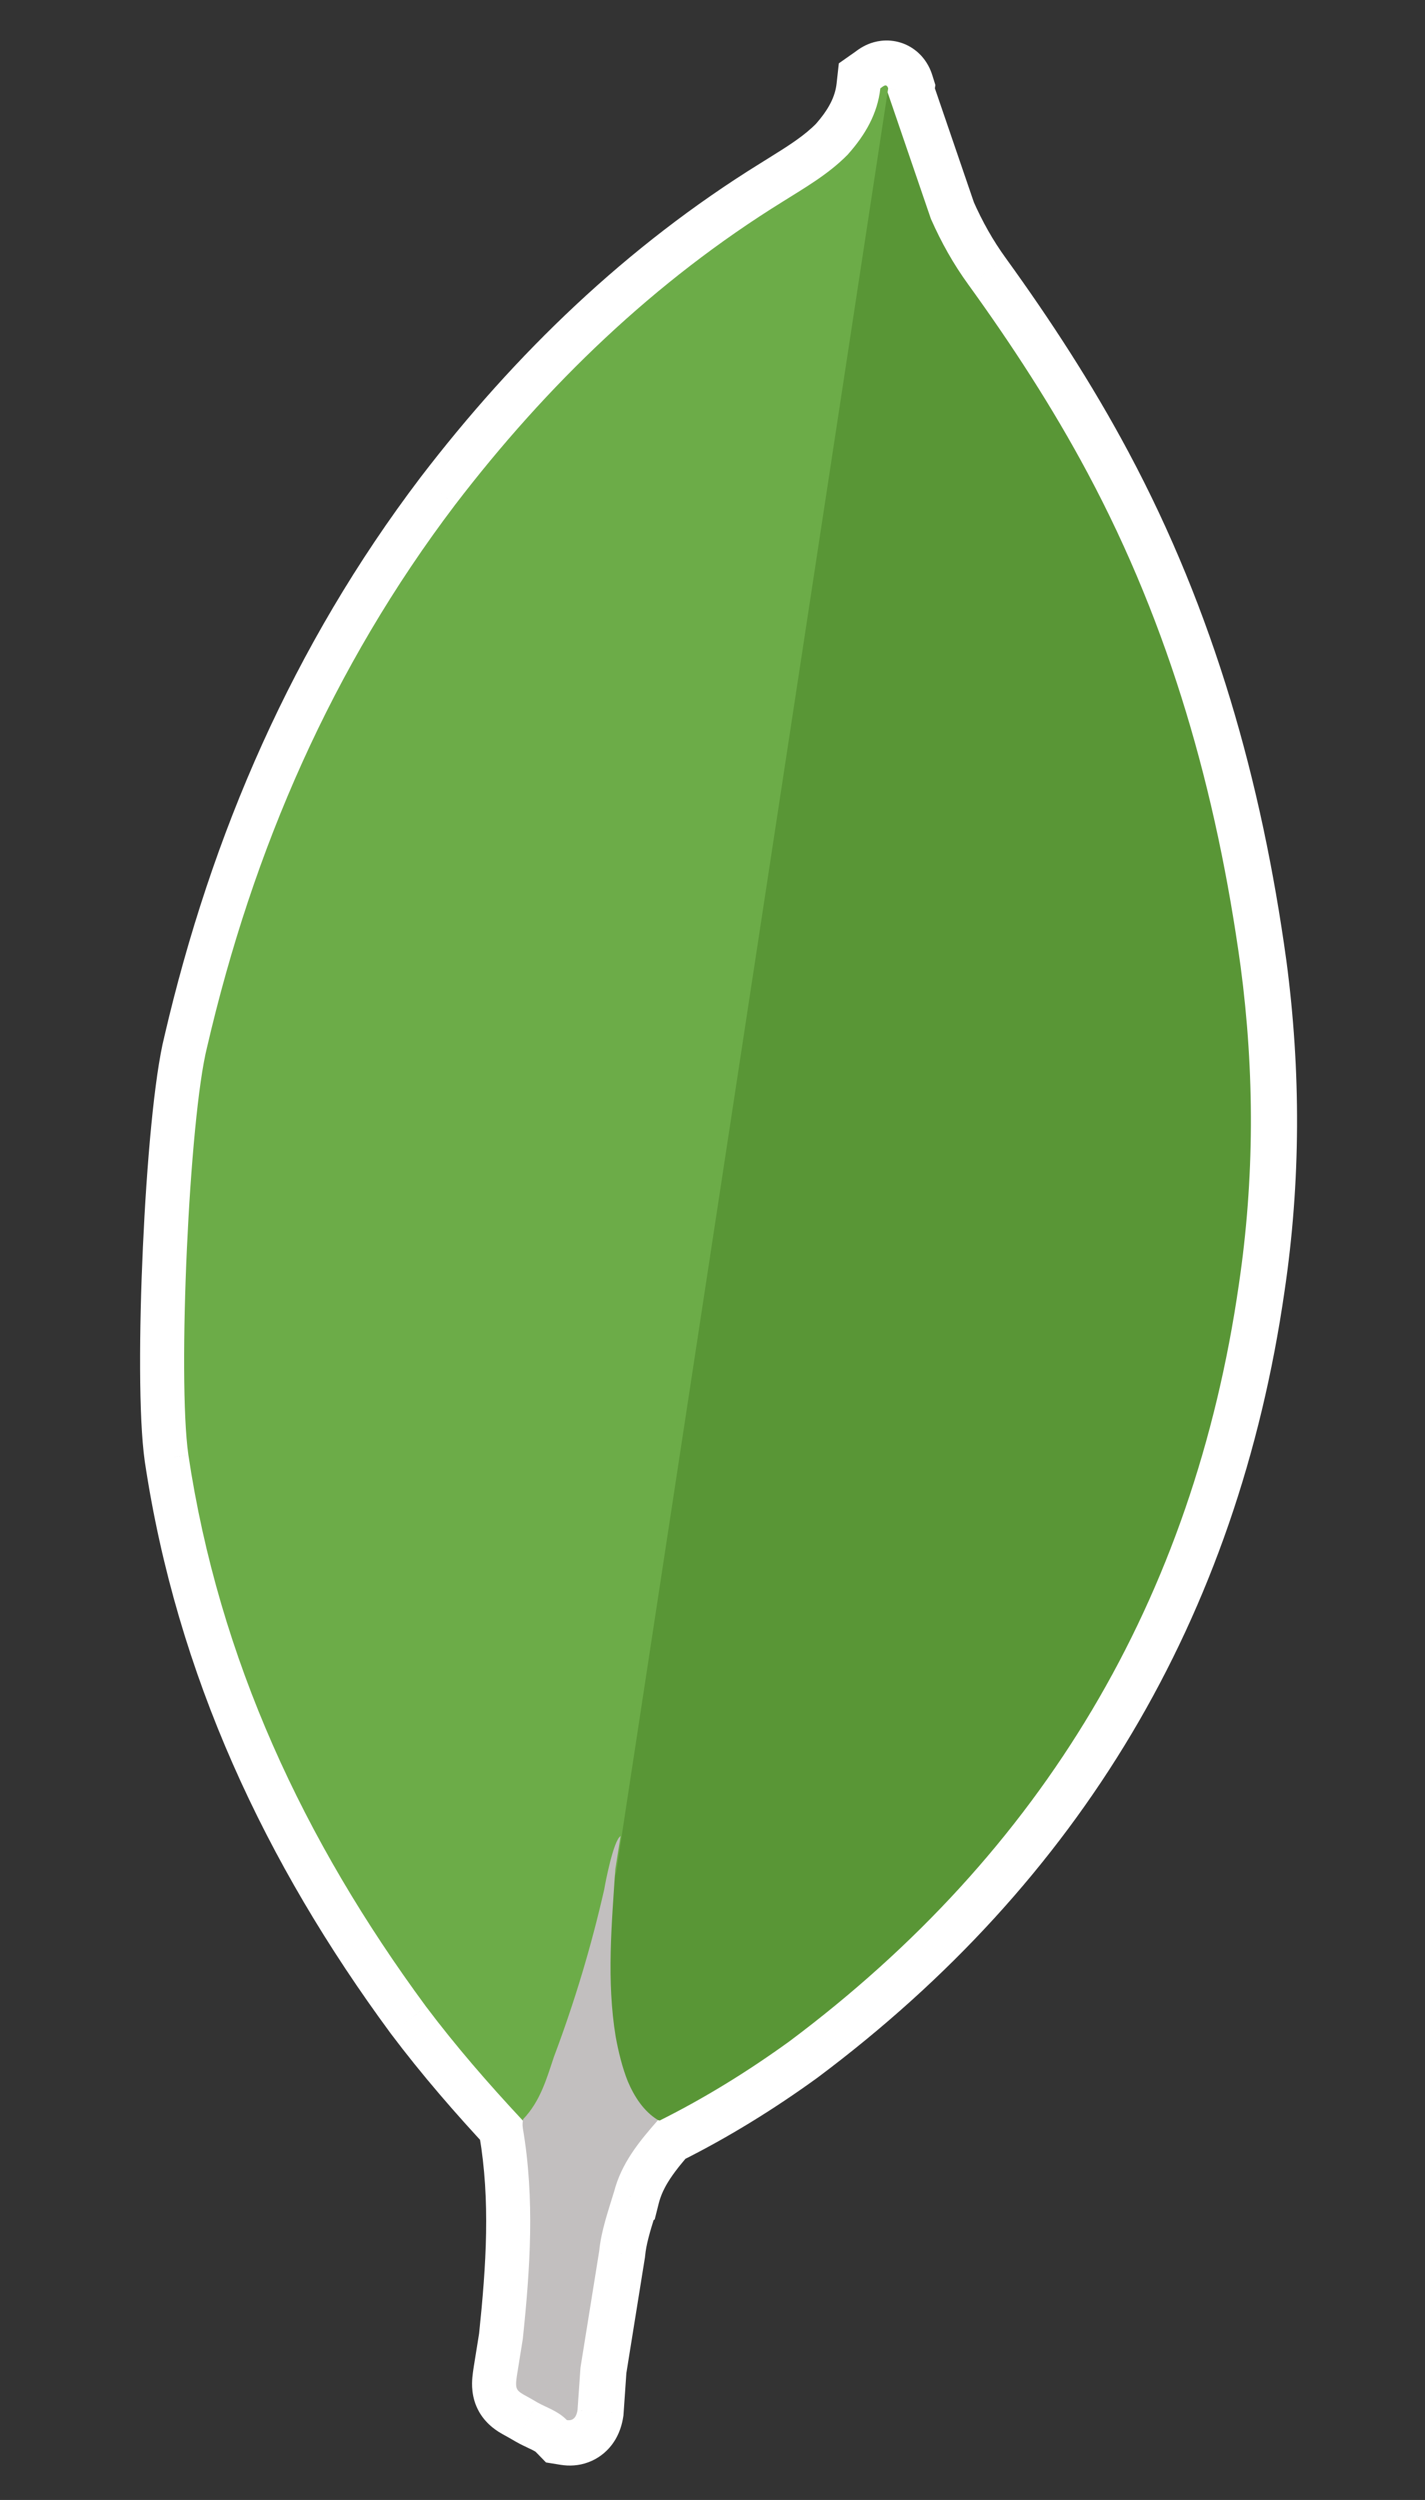 <svg width="158" height="277" viewBox="0 0 158 277" fill="none" xmlns="http://www.w3.org/2000/svg">
<rect x="0" y="0" width="158" height="277" fill="#333333" stroke="none"/>
<mask id="path-1-outside-1_18_101" maskUnits="userSpaceOnUse" x="-5.731" y="-5.365" width="169.535" height="288.863" fill="black">
<rect fill="white" x="-5.731" y="-5.365" width="169.535" height="288.863"/>
<path fill-rule="evenodd" clip-rule="evenodd" d="M98.596 9.813C98.43 9.286 98.145 9.502 97.86 9.717C97.816 9.751 97.772 9.784 97.728 9.814C97.412 12.655 96.026 15.01 94.102 17.162C92.26 19.038 90.056 20.406 87.791 21.812L87.791 21.812C87.506 21.989 87.219 22.167 86.933 22.346C72.714 31.147 60.792 42.622 50.578 55.958C36.951 73.925 28.172 94.116 23.079 116.04C21.093 123.924 19.788 152.66 21 161.207C24.404 183.926 33.847 204.022 47.322 222.313C50.644 226.73 54.283 230.916 58.09 234.989C58.09 234.989 58.09 234.989 58.09 234.989C58.056 235.227 58.034 235.483 58.092 235.849C59.425 243.696 58.9 251.385 58.085 259.176L57.632 261.995C57.363 263.673 57.222 264.333 57.472 264.768C57.724 265.206 58.371 265.416 59.682 266.207C59.998 266.386 60.331 266.543 60.667 266.702C61.457 267.074 62.272 267.458 62.968 268.172C63.813 268.308 64.063 267.63 64.153 267.066L64.479 262.368L66.554 249.451C66.74 247.573 67.303 245.767 67.842 244.033C67.957 243.665 68.07 243.3 68.179 242.938L68.189 242.932C68.988 239.757 70.962 237.333 73.072 234.939C73.139 234.952 73.206 234.965 73.275 234.976C78.305 232.463 83.094 229.499 87.655 226.201C115.709 205.224 132.448 177.249 137.478 142.346C139.213 130.68 139.235 118.87 137.673 107.103C135.013 87.825 129.884 69.57 120.69 52.397C116.816 45.149 112.317 38.239 107.485 31.555C105.827 29.273 104.491 26.894 103.328 24.262L98.529 10.247L98.596 9.813Z"/>
</mask>
<path fill-rule="evenodd" clip-rule="evenodd" d="M98.596 9.813C98.43 9.286 98.145 9.502 97.86 9.717C97.816 9.751 97.772 9.784 97.728 9.814C97.412 12.655 96.026 15.01 94.102 17.162C92.26 19.038 90.056 20.406 87.791 21.812L87.791 21.812C87.506 21.989 87.219 22.167 86.933 22.346C72.714 31.147 60.792 42.622 50.578 55.958C36.951 73.925 28.172 94.116 23.079 116.04C21.093 123.924 19.788 152.66 21 161.207C24.404 183.926 33.847 204.022 47.322 222.313C50.644 226.73 54.283 230.916 58.09 234.989C58.09 234.989 58.09 234.989 58.09 234.989C58.056 235.227 58.034 235.483 58.092 235.849C59.425 243.696 58.9 251.385 58.085 259.176L57.632 261.995C57.363 263.673 57.222 264.333 57.472 264.768C57.724 265.206 58.371 265.416 59.682 266.207C59.998 266.386 60.331 266.543 60.667 266.702C61.457 267.074 62.272 267.458 62.968 268.172C63.813 268.308 64.063 267.63 64.153 267.066L64.479 262.368L66.554 249.451C66.74 247.573 67.303 245.767 67.842 244.033C67.957 243.665 68.07 243.3 68.179 242.938L68.189 242.932C68.988 239.757 70.962 237.333 73.072 234.939C73.139 234.952 73.206 234.965 73.275 234.976C78.305 232.463 83.094 229.499 87.655 226.201C115.709 205.224 132.448 177.249 137.478 142.346C139.213 130.68 139.235 118.87 137.673 107.103C135.013 87.825 129.884 69.57 120.69 52.397C116.816 45.149 112.317 38.239 107.485 31.555C105.827 29.273 104.491 26.894 103.328 24.262L98.529 10.247L98.596 9.813Z" fill="#C2BFBF"/>
<path d="M97.86 9.717L94.843 5.73L94.843 5.73L97.86 9.717ZM98.596 9.813L103.538 10.568L103.713 9.421L103.366 8.315L98.596 9.813ZM97.728 9.814L94.857 5.721L93.008 7.017L92.759 9.262L97.728 9.814ZM94.102 17.162L97.669 20.666L97.752 20.582L97.83 20.494L94.102 17.162ZM87.791 21.812L85.154 17.564L85.146 17.569L85.138 17.574L87.791 21.812ZM87.791 21.812L90.428 26.06L90.437 26.055L90.445 26.049L87.791 21.812ZM86.933 22.346L89.564 26.598L89.575 26.591L89.585 26.584L86.933 22.346ZM50.578 55.958L46.608 52.918L46.601 52.927L46.594 52.937L50.578 55.958ZM23.079 116.04L27.928 117.261L27.939 117.216L27.95 117.171L23.079 116.04ZM21 161.207L16.05 161.909L16.053 161.929L16.056 161.948L21 161.207ZM47.322 222.313L43.297 225.279L43.311 225.299L43.326 225.319L47.322 222.313ZM58.09 234.989L54.437 238.403L55.606 239.654L57.296 239.926L58.09 234.989ZM58.09 234.989L63.038 235.714L63.752 230.835L58.884 230.053L58.09 234.989ZM58.092 235.849L53.153 236.629L53.158 236.657L53.163 236.686L58.092 235.849ZM58.085 259.176L63.022 259.97L63.044 259.833L63.058 259.696L58.085 259.176ZM57.472 264.768L53.137 267.259L53.137 267.26L57.472 264.768ZM59.682 266.207L57.099 270.488L57.159 270.524L57.219 270.558L59.682 266.207ZM60.667 266.702L62.8 262.179L62.8 262.179L60.667 266.702ZM62.968 268.172L59.387 271.662L60.541 272.846L62.174 273.109L62.968 268.172ZM64.153 267.066L69.09 267.859L69.126 267.636L69.141 267.411L64.153 267.066ZM64.479 262.368L59.542 261.575L59.506 261.798L59.49 262.023L64.479 262.368ZM66.554 249.451L71.491 250.244L71.515 250.095L71.53 249.944L66.554 249.451ZM67.842 244.033L63.068 242.546L63.068 242.546L67.842 244.033ZM68.179 242.938L65.242 238.892L63.877 239.883L63.391 241.498L68.179 242.938ZM68.189 242.932L71.126 246.978L72.594 245.912L73.037 244.152L68.189 242.932ZM73.072 234.939L74.087 230.043L71.243 229.453L69.322 231.632L73.072 234.939ZM73.275 234.976L72.482 239.913L74.07 240.168L75.51 239.449L73.275 234.976ZM87.655 226.201L90.585 230.252L90.617 230.229L90.649 230.205L87.655 226.201ZM137.478 142.346L132.533 141.611L132.531 141.622L132.529 141.633L137.478 142.346ZM137.673 107.103L142.63 106.445L142.628 106.433L142.626 106.42L137.673 107.103ZM120.69 52.397L116.281 54.754L116.282 54.757L120.69 52.397ZM107.485 31.555L111.536 28.626L111.53 28.617L107.485 31.555ZM103.328 24.262L98.598 25.882L98.668 26.086L98.755 26.283L103.328 24.262ZM98.529 10.247L93.587 9.493L93.401 10.706L93.799 11.867L98.529 10.247ZM100.876 13.705C100.995 13.615 100.859 13.724 100.674 13.837C100.531 13.924 99.86 14.335 98.853 14.453C97.556 14.605 96.134 14.217 95.048 13.209C94.19 12.412 93.901 11.553 93.825 11.312L103.366 8.315C103.207 7.81 102.82 6.78 101.853 5.882C100.659 4.772 99.116 4.354 97.691 4.521C96.557 4.653 95.751 5.126 95.469 5.298C95.145 5.495 94.867 5.712 94.843 5.73L100.876 13.705ZM100.599 13.908C100.729 13.817 100.846 13.728 100.876 13.705L94.843 5.73C94.837 5.734 94.833 5.737 94.829 5.74C94.825 5.744 94.821 5.746 94.819 5.748C94.813 5.752 94.812 5.753 94.812 5.753C94.813 5.752 94.817 5.749 94.824 5.744C94.832 5.739 94.843 5.731 94.857 5.721L100.599 13.908ZM97.83 20.494C100.158 17.889 102.226 14.6 102.697 10.367L92.759 9.262C92.597 10.71 91.893 12.13 90.374 13.83L97.83 20.494ZM90.428 26.06C92.607 24.708 95.337 23.04 97.669 20.666L90.535 13.659C89.183 15.035 87.506 16.104 85.154 17.564L90.428 26.06ZM90.445 26.049L90.445 26.049L85.138 17.574L85.137 17.574L90.445 26.049ZM89.585 26.584C89.863 26.411 90.142 26.238 90.428 26.06L85.154 17.564C84.87 17.74 84.576 17.923 84.28 18.108L89.585 26.584ZM54.547 58.998C64.459 46.057 75.947 35.027 89.564 26.598L84.301 18.095C69.481 27.268 57.124 39.188 46.608 52.918L54.547 58.998ZM27.95 117.171C32.905 95.836 41.417 76.312 54.562 58.98L46.594 52.937C32.486 71.538 23.438 92.396 18.209 114.909L27.95 117.171ZM25.951 160.505C25.42 156.76 25.41 147.887 25.835 138.604C26.262 129.29 27.078 120.636 27.928 117.261L18.231 114.819C17.095 119.328 16.265 128.984 15.846 138.146C15.425 147.339 15.369 157.107 16.05 161.909L25.951 160.505ZM51.348 219.347C38.258 201.579 29.206 182.231 25.945 160.466L16.056 161.948C19.603 185.622 29.437 206.466 43.297 225.279L51.348 219.347ZM61.743 231.575C58.014 227.586 54.5 223.539 51.318 219.308L43.326 225.319C46.787 229.92 50.552 234.247 54.437 238.403L61.743 231.575ZM58.884 230.053C58.884 230.053 58.884 230.053 58.884 230.053C58.884 230.053 58.884 230.053 58.884 230.053C58.884 230.053 58.884 230.053 58.884 230.053C58.884 230.053 58.884 230.053 58.884 230.053C58.884 230.053 58.884 230.053 58.884 230.053C58.884 230.053 58.884 230.053 58.884 230.053C58.884 230.053 58.884 230.053 58.884 230.053C58.884 230.053 58.884 230.053 58.884 230.053C58.884 230.053 58.884 230.053 58.884 230.053C58.884 230.053 58.884 230.053 58.884 230.053C58.884 230.053 58.884 230.053 58.884 230.053C58.884 230.053 58.884 230.053 58.884 230.053C58.884 230.053 58.884 230.053 58.884 230.053C58.884 230.053 58.884 230.053 58.884 230.053C58.884 230.053 58.884 230.053 58.884 230.053C58.884 230.053 58.884 230.053 58.884 230.053C58.884 230.053 58.884 230.053 58.884 230.053C58.884 230.053 58.884 230.053 58.884 230.053C58.884 230.053 58.884 230.053 58.884 230.053C58.884 230.053 58.884 230.053 58.884 230.053C58.884 230.053 58.884 230.053 58.884 230.053C58.884 230.053 58.884 230.053 58.884 230.053C58.884 230.053 58.884 230.053 58.884 230.053C58.884 230.053 58.884 230.053 58.884 230.053C58.884 230.053 58.884 230.053 58.884 230.053C58.884 230.053 58.884 230.053 58.884 230.053C58.884 230.053 58.884 230.053 58.884 230.053C58.884 230.053 58.884 230.053 58.884 230.053C58.883 230.053 58.883 230.053 58.883 230.053C58.883 230.053 58.883 230.053 58.883 230.053C58.883 230.053 58.883 230.053 58.883 230.053C58.883 230.053 58.883 230.053 58.883 230.053C58.883 230.053 58.883 230.053 58.883 230.053C58.883 230.053 58.883 230.053 58.883 230.053C58.883 230.053 58.883 230.053 58.883 230.053C58.883 230.053 58.883 230.053 58.883 230.053C58.883 230.053 58.883 230.053 58.883 230.053C58.883 230.053 58.883 230.053 58.883 230.053C58.883 230.053 58.883 230.053 58.883 230.053C58.883 230.053 58.883 230.053 58.883 230.053C58.883 230.053 58.883 230.053 58.883 230.053C58.883 230.053 58.883 230.053 58.883 230.053C58.883 230.053 58.883 230.053 58.883 230.053C58.883 230.053 58.883 230.053 58.883 230.053C58.883 230.053 58.883 230.053 58.883 230.053C58.883 230.053 58.883 230.053 58.883 230.053C58.883 230.053 58.883 230.053 58.883 230.053C58.883 230.053 58.883 230.053 58.883 230.053C58.883 230.053 58.883 230.053 58.883 230.053C58.883 230.053 58.883 230.053 58.883 230.053C58.883 230.053 58.883 230.053 58.883 230.053C58.883 230.053 58.883 230.053 58.883 230.053C58.883 230.053 58.883 230.053 58.883 230.053C58.883 230.053 58.883 230.053 58.883 230.053C58.883 230.053 58.883 230.053 58.883 230.053C58.883 230.053 58.883 230.053 58.883 230.053C58.883 230.053 58.883 230.053 58.883 230.053C58.883 230.053 58.883 230.053 58.883 230.053C58.883 230.053 58.883 230.053 58.883 230.053C58.883 230.053 58.883 230.053 58.883 230.053C58.883 230.053 58.883 230.053 58.883 230.053C58.883 230.053 58.883 230.053 58.883 230.053C58.883 230.053 58.883 230.053 58.883 230.053C58.883 230.053 58.883 230.053 58.883 230.053C58.883 230.053 58.883 230.053 58.883 230.053C58.883 230.053 58.883 230.053 58.883 230.053C58.883 230.053 58.883 230.053 58.883 230.053C58.883 230.053 58.883 230.053 58.883 230.053C58.883 230.053 58.883 230.053 58.883 230.053C58.883 230.053 58.883 230.053 58.883 230.053C58.883 230.053 58.883 230.053 58.883 230.053C58.883 230.053 58.883 230.053 58.883 230.053C58.883 230.053 58.883 230.053 58.883 230.053C58.883 230.053 58.883 230.053 58.883 230.053C58.883 230.053 58.883 230.053 58.883 230.053C58.883 230.053 58.883 230.053 58.883 230.053C58.883 230.053 58.883 230.053 58.883 230.053C58.883 230.053 58.883 230.053 58.883 230.053C58.883 230.053 58.883 230.053 58.883 230.053C58.883 230.053 58.883 230.053 58.883 230.053C58.883 230.053 58.883 230.053 58.883 230.053C58.883 230.053 58.883 230.053 58.883 230.053C58.883 230.053 58.883 230.053 58.883 230.053C58.883 230.053 58.883 230.053 58.883 230.053C58.883 230.053 58.883 230.053 58.883 230.053C58.883 230.053 58.883 230.053 58.883 230.053C58.883 230.053 58.883 230.053 58.883 230.053C58.883 230.053 58.883 230.053 58.883 230.053C58.883 230.053 58.883 230.053 58.883 230.053C58.883 230.053 58.883 230.053 58.883 230.053C58.883 230.053 58.883 230.053 58.883 230.053C58.883 230.053 58.883 230.053 58.883 230.053C58.883 230.053 58.883 230.053 58.883 230.053C58.883 230.053 58.883 230.053 58.883 230.053C58.883 230.053 58.883 230.053 58.883 230.053C58.883 230.053 58.883 230.053 58.883 230.053C58.883 230.053 58.883 230.053 58.883 230.053C58.883 230.053 58.883 230.053 58.883 230.053C58.883 230.053 58.883 230.053 58.883 230.053C58.883 230.053 58.883 230.053 58.883 230.053C58.883 230.053 58.883 230.053 58.883 230.053C58.883 230.053 58.883 230.053 58.883 230.053C58.883 230.053 58.883 230.053 58.883 230.053C58.883 230.053 58.883 230.053 58.883 230.053C58.883 230.053 58.883 230.053 58.883 230.053C58.883 230.053 58.883 230.053 58.883 230.053C58.883 230.053 58.883 230.053 58.883 230.053C58.883 230.053 58.883 230.053 58.883 230.053C58.883 230.053 58.883 230.053 58.883 230.053C58.883 230.053 58.883 230.053 58.883 230.053C58.883 230.053 58.883 230.053 58.883 230.053C58.883 230.053 58.883 230.053 58.883 230.053C58.883 230.053 58.883 230.053 58.883 230.053C58.883 230.053 58.883 230.053 58.883 230.053C58.883 230.053 58.883 230.053 58.883 230.053C58.883 230.053 58.883 230.053 58.883 230.053C58.883 230.053 58.883 230.053 58.883 230.053C58.883 230.053 58.883 230.053 58.883 230.053C58.883 230.053 58.883 230.053 58.883 230.053C58.883 230.053 58.883 230.053 58.883 230.053C58.883 230.053 58.883 230.053 58.883 230.053C58.883 230.053 58.883 230.053 58.883 230.053C58.883 230.053 58.883 230.053 58.883 230.053C58.883 230.053 58.883 230.053 58.883 230.053C58.883 230.053 58.883 230.053 58.883 230.053C58.883 230.053 58.883 230.053 58.883 230.053C58.883 230.053 58.883 230.053 58.883 230.053C58.883 230.053 58.883 230.053 58.883 230.053C58.883 230.053 58.883 230.053 58.883 230.053C58.883 230.053 58.883 230.053 58.883 230.053C58.883 230.053 58.883 230.053 58.883 230.053C58.883 230.053 58.883 230.053 58.883 230.053C58.883 230.053 58.883 230.053 58.883 230.053C58.883 230.053 58.883 230.053 58.883 230.053C58.883 230.053 58.883 230.053 58.883 230.053C58.883 230.053 58.883 230.053 58.883 230.053C58.883 230.053 58.883 230.053 58.883 230.053C58.883 230.053 58.883 230.053 58.883 230.053C58.883 230.053 58.883 230.053 58.883 230.053C58.883 230.053 58.883 230.053 58.883 230.053C58.883 230.053 58.883 230.053 58.883 230.053C58.883 230.053 58.883 230.053 58.883 230.053C58.883 230.053 58.883 230.053 58.883 230.053C58.883 230.053 58.883 230.053 58.883 230.053C58.883 230.053 58.883 230.053 58.883 230.053C58.883 230.053 58.883 230.053 58.883 230.053C58.883 230.053 58.883 230.053 58.883 230.053C58.883 230.053 58.883 230.053 58.883 230.053C58.883 230.053 58.883 230.053 58.883 230.053C58.883 230.053 58.883 230.053 58.883 230.053C58.883 230.053 58.883 230.053 58.883 230.053C58.883 230.053 58.883 230.053 58.883 230.053C58.883 230.053 58.883 230.053 58.883 230.053C58.883 230.053 58.883 230.053 58.883 230.053C58.883 230.053 58.883 230.053 58.883 230.053C58.883 230.053 58.883 230.053 58.883 230.053C58.883 230.053 58.883 230.053 58.883 230.053C58.883 230.053 58.883 230.053 58.883 230.053C58.883 230.053 58.883 230.053 58.883 230.053C58.883 230.053 58.883 230.053 58.883 230.053C58.883 230.053 58.883 230.053 58.883 230.053C58.883 230.053 58.883 230.053 58.883 230.053C58.883 230.053 58.883 230.053 58.883 230.053C58.883 230.053 58.883 230.053 58.883 230.053C58.883 230.053 58.883 230.053 58.883 230.053C58.883 230.053 58.883 230.053 58.883 230.053C58.883 230.053 58.883 230.053 58.883 230.053C58.883 230.053 58.883 230.053 58.883 230.053C58.883 230.053 58.883 230.053 58.883 230.053C58.883 230.053 58.883 230.053 58.883 230.053C58.883 230.053 58.883 230.053 58.883 230.053C58.883 230.053 58.883 230.053 58.883 230.053C58.883 230.053 58.883 230.053 58.883 230.053C58.883 230.053 58.883 230.053 58.883 230.053C58.883 230.053 58.883 230.053 58.883 230.053C58.883 230.053 58.883 230.053 58.883 230.053C58.883 230.053 58.883 230.053 58.883 230.053C58.883 230.053 58.883 230.053 58.883 230.053C58.883 230.053 58.883 230.053 58.883 230.053C58.883 230.053 58.883 230.053 58.883 230.053C58.883 230.053 58.883 230.053 58.883 230.053C58.883 230.053 58.883 230.053 58.883 230.053C58.883 230.053 58.883 230.053 58.883 230.053C58.883 230.053 58.883 230.053 58.883 230.053C58.883 230.053 58.883 230.053 58.883 230.053C58.883 230.053 58.883 230.053 58.883 230.053C58.883 230.053 58.883 230.053 58.883 230.053C58.883 230.053 58.883 230.053 58.883 230.053C58.883 230.053 58.883 230.053 58.883 230.053C58.883 230.053 58.883 230.053 58.883 230.053C58.883 230.053 58.883 230.053 58.883 230.053C58.883 230.053 58.883 230.053 58.883 230.053C58.883 230.053 58.883 230.053 58.883 230.053C58.883 230.053 58.883 230.053 58.883 230.053C58.883 230.053 58.883 230.053 58.883 230.053C58.883 230.053 58.883 230.053 58.883 230.053C58.883 230.053 58.883 230.053 58.883 230.053C58.883 230.053 58.883 230.053 58.883 230.053C58.883 230.053 58.883 230.053 58.883 230.053C58.883 230.053 58.883 230.053 58.883 230.053C58.883 230.053 58.883 230.053 58.883 230.053C58.883 230.053 58.883 230.053 58.883 230.053C58.883 230.053 58.883 230.053 58.883 230.053C58.883 230.053 58.883 230.053 58.883 230.053C58.883 230.053 58.883 230.053 58.883 230.053C58.883 230.053 58.883 230.053 58.883 230.053C58.883 230.053 58.883 230.053 58.883 230.053C58.883 230.053 58.883 230.053 58.883 230.053C58.883 230.053 58.883 230.053 58.883 230.053C58.883 230.053 58.883 230.053 58.883 230.053C58.883 230.053 58.883 230.053 58.883 230.053C58.883 230.053 58.883 230.053 58.883 230.053C58.883 230.053 58.883 230.053 58.883 230.053C58.883 230.053 58.883 230.053 58.883 230.053C58.883 230.053 58.883 230.053 58.883 230.053C58.883 230.053 58.883 230.053 58.883 230.053C58.883 230.053 58.883 230.053 58.883 230.053C58.883 230.053 58.883 230.053 58.883 230.053C58.883 230.053 58.883 230.053 58.883 230.053C58.883 230.053 58.883 230.053 58.883 230.053C58.883 230.053 58.883 230.053 58.883 230.053C58.883 230.053 58.883 230.053 58.883 230.053C58.883 230.053 58.883 230.053 58.883 230.053C58.883 230.053 58.883 230.053 58.883 230.053C58.883 230.053 58.883 230.053 58.883 230.053C58.883 230.053 58.883 230.053 58.883 230.053C58.883 230.053 58.883 230.053 58.883 230.053C58.883 230.053 58.883 230.053 58.883 230.053C58.883 230.053 58.883 230.053 58.883 230.053C58.883 230.053 58.883 230.053 58.883 230.053C58.883 230.053 58.883 230.053 58.883 230.053C58.883 230.053 58.883 230.053 58.883 230.053C58.883 230.053 58.883 230.053 58.883 230.053C58.883 230.053 58.883 230.053 58.883 230.053C58.883 230.053 58.883 230.053 58.883 230.053C58.883 230.053 58.883 230.053 58.883 230.053C58.883 230.053 58.883 230.053 58.883 230.053C58.883 230.053 58.883 230.053 58.883 230.053C58.883 230.053 58.883 230.053 58.883 230.053C58.883 230.053 58.883 230.053 58.883 230.053C58.883 230.053 58.883 230.053 58.883 230.053C58.883 230.053 58.883 230.053 58.883 230.053C58.883 230.053 58.883 230.053 58.883 230.053C58.883 230.053 58.883 230.053 58.883 230.053C58.883 230.053 58.883 230.053 58.883 230.053C58.883 230.053 58.883 230.053 58.883 230.053C58.883 230.053 58.883 230.053 58.883 230.053C58.883 230.053 58.883 230.053 58.883 230.053C58.883 230.053 58.883 230.053 58.883 230.053C58.883 230.053 58.883 230.053 58.883 230.053C58.883 230.053 58.883 230.053 58.883 230.053C58.883 230.053 58.883 230.053 58.883 230.053C58.883 230.053 58.883 230.053 58.883 230.053C58.883 230.053 58.883 230.053 58.883 230.053C58.883 230.053 58.883 230.053 58.883 230.053C58.883 230.053 58.883 230.053 58.883 230.053C58.883 230.053 58.883 230.053 58.883 230.053C58.883 230.053 58.883 230.053 58.883 230.053C58.883 230.053 58.883 230.053 58.883 230.053C58.883 230.053 58.883 230.053 58.883 230.053C58.883 230.053 58.883 230.053 58.883 230.053C58.883 230.053 58.883 230.053 58.883 230.053C58.883 230.053 58.883 230.053 58.883 230.053C58.883 230.053 58.883 230.053 58.883 230.053C58.883 230.053 58.883 230.053 58.883 230.053C58.883 230.053 58.883 230.053 58.883 230.053C58.883 230.053 58.883 230.053 58.883 230.053C58.883 230.053 58.883 230.053 58.883 230.053C58.883 230.053 58.883 230.053 58.883 230.053C58.883 230.053 58.883 230.053 58.883 230.053C58.883 230.053 58.883 230.053 58.883 230.053C58.883 230.053 58.883 230.053 58.883 230.053C58.883 230.053 58.883 230.053 58.883 230.053C58.883 230.053 58.883 230.053 58.883 230.053C58.883 230.053 58.883 230.053 58.883 230.053C58.883 230.053 58.883 230.053 58.883 230.053C58.883 230.053 58.883 230.053 58.883 230.053C58.883 230.053 58.883 230.053 58.883 230.053C58.883 230.053 58.883 230.053 58.883 230.053C58.883 230.053 58.883 230.053 58.883 230.053C58.883 230.053 58.883 230.053 58.883 230.053C58.883 230.053 58.883 230.053 58.883 230.053C58.883 230.053 58.883 230.053 58.883 230.053C58.883 230.053 58.883 230.053 58.883 230.053C58.883 230.053 58.883 230.053 58.883 230.053C58.883 230.053 58.883 230.053 58.883 230.053C58.883 230.053 58.883 230.053 58.883 230.053C58.883 230.053 58.883 230.053 58.883 230.053C58.883 230.053 58.883 230.053 58.883 230.053C58.883 230.053 58.883 230.053 58.883 230.053C58.883 230.053 58.883 230.053 58.883 230.053C58.883 230.053 58.883 230.053 58.883 230.053C58.883 230.053 58.883 230.053 58.883 230.053C58.883 230.053 58.883 230.053 58.883 230.053C58.883 230.053 58.883 230.053 58.883 230.053C58.883 230.053 58.883 230.053 58.883 230.053C58.883 230.053 58.883 230.053 58.883 230.053C58.883 230.053 58.883 230.053 58.883 230.053C58.883 230.053 58.883 230.053 58.883 230.053C58.883 230.053 58.883 230.053 58.883 230.053C58.883 230.053 58.883 230.053 58.883 230.053C58.883 230.053 58.883 230.053 58.883 230.053C58.883 230.053 58.883 230.053 58.883 230.053C58.883 230.053 58.883 230.053 58.883 230.053C58.883 230.053 58.883 230.053 58.883 230.053C58.883 230.053 58.883 230.053 58.883 230.053C58.883 230.053 58.883 230.053 58.883 230.053C58.883 230.053 58.883 230.053 58.883 230.053C58.883 230.053 58.883 230.053 58.883 230.053C58.883 230.053 58.883 230.053 58.883 230.053C58.883 230.053 58.883 230.053 58.883 230.053C58.883 230.053 58.883 230.053 58.883 230.053C58.883 230.053 58.883 230.053 58.883 230.053C58.883 230.053 58.883 230.053 58.883 230.053C58.883 230.053 58.883 230.053 58.883 230.053C58.883 230.053 58.883 230.053 58.883 230.053C58.883 230.053 58.883 230.053 58.883 230.053C58.883 230.053 58.883 230.053 58.883 230.053C58.883 230.053 58.883 230.053 58.883 230.053C58.883 230.053 58.883 230.053 58.883 230.053C58.883 230.053 58.883 230.053 58.883 230.053C58.883 230.053 58.883 230.053 58.883 230.053C58.883 230.053 58.883 230.053 58.883 230.053C58.883 230.053 58.883 230.053 58.883 230.053C58.883 230.053 58.883 230.053 58.883 230.053C58.883 230.053 58.883 230.053 58.883 230.053C58.883 230.053 58.883 230.053 58.883 230.053C58.883 230.053 58.883 230.053 58.883 230.053C58.883 230.053 58.883 230.053 58.883 230.053C58.883 230.053 58.883 230.053 58.883 230.053C58.883 230.053 58.883 230.053 58.883 230.053C58.883 230.053 58.883 230.053 58.883 230.053C58.883 230.053 58.883 230.053 58.883 230.053C58.883 230.053 58.883 230.053 58.883 230.053C58.883 230.053 58.883 230.053 58.883 230.053C58.883 230.053 58.883 230.053 58.883 230.053C58.883 230.053 58.883 230.053 58.883 230.053C58.883 230.053 58.883 230.053 58.883 230.053C58.883 230.053 58.883 230.053 58.883 230.053C58.883 230.053 58.883 230.053 58.883 230.053C58.883 230.053 58.883 230.053 58.883 230.053C58.883 230.053 58.883 230.053 58.883 230.053C58.883 230.053 58.883 230.053 58.883 230.053C58.883 230.053 58.883 230.053 58.883 230.053C58.883 230.053 58.883 230.053 58.883 230.053C58.883 230.053 58.883 230.053 58.883 230.053C58.883 230.053 58.883 230.053 58.883 230.053C58.883 230.053 58.883 230.053 58.883 230.053C58.883 230.053 58.883 230.053 58.883 230.053C58.883 230.053 58.883 230.053 58.883 230.053C58.883 230.053 58.883 230.053 58.883 230.053C58.883 230.053 58.883 230.053 58.883 230.053C58.883 230.053 58.883 230.053 58.883 230.053C58.883 230.053 58.883 230.053 58.883 230.053C58.883 230.053 58.883 230.053 58.883 230.053C58.883 230.053 58.883 230.053 58.883 230.053C58.883 230.053 58.883 230.053 58.883 230.053C58.883 230.053 58.883 230.053 58.883 230.053C58.883 230.053 58.883 230.053 58.883 230.053C58.883 230.053 58.883 230.053 58.883 230.053C58.883 230.053 58.883 230.053 58.883 230.053C58.883 230.053 58.883 230.053 58.883 230.053C58.883 230.053 58.883 230.053 58.883 230.053C58.883 230.053 58.883 230.053 58.883 230.053C58.883 230.053 58.883 230.053 58.883 230.053C58.883 230.053 58.883 230.053 58.883 230.053C58.883 230.053 58.883 230.053 58.883 230.053C58.883 230.053 58.883 230.053 58.883 230.053C58.883 230.053 58.883 230.053 58.883 230.053C58.883 230.053 58.883 230.053 58.883 230.053C58.883 230.053 58.883 230.053 58.883 230.053C58.883 230.053 58.883 230.053 58.883 230.053C58.883 230.053 58.883 230.053 58.883 230.053C58.883 230.053 58.883 230.053 58.883 230.053C58.883 230.053 58.883 230.053 58.883 230.053C58.883 230.053 58.883 230.053 58.883 230.053C58.883 230.053 58.883 230.053 58.883 230.053C58.883 230.053 58.883 230.053 58.883 230.053C58.883 230.053 58.883 230.053 58.883 230.053C58.883 230.053 58.883 230.053 58.883 230.053C58.883 230.053 58.883 230.053 58.883 230.053C58.883 230.053 58.883 230.053 58.883 230.053C58.883 230.053 58.883 230.053 58.883 230.053C58.883 230.053 58.883 230.053 58.883 230.053C58.883 230.053 58.883 230.053 58.883 230.053C58.883 230.053 58.883 230.053 58.883 230.053C58.883 230.053 58.883 230.053 58.883 230.053C58.883 230.053 58.883 230.053 58.883 230.053C58.883 230.053 58.883 230.053 58.883 230.053C58.883 230.053 58.883 230.053 58.883 230.053C58.883 230.053 58.883 230.053 58.883 230.053C58.883 230.053 58.883 230.053 58.883 230.053C58.883 230.053 58.883 230.053 58.883 230.053C58.883 230.053 58.883 230.053 58.883 230.053C58.883 230.053 58.883 230.053 58.883 230.053C58.883 230.053 58.883 230.053 58.883 230.053C58.883 230.053 58.883 230.053 58.883 230.053C58.883 230.053 58.883 230.053 58.883 230.053C58.883 230.053 58.883 230.053 58.883 230.053C58.883 230.053 58.883 230.053 58.883 230.053C58.883 230.053 58.883 230.053 58.883 230.053C58.883 230.053 58.883 230.053 58.883 230.053C58.883 230.053 58.883 230.053 58.883 230.053C58.883 230.053 58.883 230.053 58.883 230.053C58.883 230.053 58.883 230.053 58.883 230.053C58.883 230.053 58.883 230.053 58.883 230.053C58.883 230.053 58.883 230.053 58.883 230.053C58.883 230.053 58.883 230.053 58.883 230.053C58.883 230.053 58.883 230.053 58.883 230.053C58.883 230.053 58.883 230.053 58.883 230.053C58.883 230.053 58.883 230.053 58.883 230.053C58.883 230.053 58.883 230.053 58.883 230.053C58.883 230.053 58.883 230.053 58.883 230.053C58.883 230.053 58.883 230.053 58.883 230.053C58.883 230.053 58.883 230.053 58.883 230.053C58.883 230.053 58.883 230.053 58.883 230.053C58.883 230.053 58.883 230.053 58.883 230.053C58.883 230.053 58.883 230.053 58.883 230.053C58.883 230.053 58.883 230.053 58.883 230.053C58.883 230.053 58.883 230.053 58.883 230.053C58.883 230.053 58.883 230.053 58.883 230.053C58.883 230.053 58.883 230.053 58.883 230.053C58.883 230.053 58.883 230.053 58.883 230.053C58.883 230.052 58.883 230.052 58.883 230.052C58.883 230.052 58.883 230.052 58.883 230.052C58.883 230.052 58.883 230.052 58.883 230.052C58.883 230.052 58.883 230.052 58.883 230.052C58.883 230.052 58.883 230.052 58.883 230.052C58.883 230.052 58.883 230.052 58.883 230.052C58.883 230.052 58.883 230.052 58.883 230.052C58.883 230.052 58.883 230.052 58.883 230.052C58.883 230.052 58.883 230.052 58.883 230.052C58.883 230.052 58.883 230.052 58.883 230.052C58.883 230.052 58.883 230.052 58.883 230.052C58.883 230.052 58.883 230.052 58.883 230.052C58.883 230.052 58.883 230.052 58.883 230.052C58.883 230.052 58.883 230.052 58.883 230.052C58.883 230.052 58.883 230.052 58.883 230.052C58.883 230.052 58.883 230.052 58.883 230.052C58.883 230.052 58.883 230.052 58.883 230.052C58.883 230.052 58.883 230.052 58.883 230.052C58.883 230.052 58.883 230.052 58.883 230.052C58.883 230.052 58.883 230.052 58.883 230.052C58.883 230.052 58.883 230.052 58.883 230.052C58.883 230.052 58.883 230.052 58.883 230.052C58.883 230.052 58.883 230.052 58.883 230.052C58.883 230.052 58.883 230.052 58.883 230.052C58.883 230.052 58.883 230.052 58.883 230.052C58.883 230.052 58.883 230.052 58.883 230.052C58.883 230.052 58.883 230.052 58.883 230.052C58.883 230.052 58.883 230.052 58.883 230.052C58.883 230.052 58.883 230.052 58.883 230.052C58.883 230.052 58.883 230.052 58.883 230.052C58.883 230.052 58.883 230.052 58.883 230.052C58.883 230.052 58.883 230.052 58.883 230.052C58.883 230.052 58.883 230.052 58.883 230.052C58.883 230.052 58.883 230.052 58.883 230.052C58.883 230.052 58.883 230.052 58.883 230.052C58.883 230.052 58.883 230.052 58.883 230.052C58.883 230.052 58.883 230.052 58.883 230.052C58.883 230.052 58.883 230.052 58.883 230.052C58.883 230.052 58.883 230.052 58.883 230.052C58.883 230.052 58.883 230.052 58.883 230.052C58.883 230.052 58.883 230.052 58.883 230.052C58.883 230.052 58.883 230.052 58.883 230.052C58.883 230.052 58.883 230.052 58.883 230.052C58.883 230.052 58.883 230.052 58.883 230.052C58.883 230.052 58.883 230.052 58.883 230.052C58.883 230.052 58.883 230.052 58.883 230.052C58.883 230.052 58.883 230.052 58.883 230.052C58.883 230.052 58.883 230.052 58.883 230.052C58.883 230.052 58.883 230.052 58.883 230.052C58.883 230.052 58.883 230.052 58.883 230.052C58.883 230.052 58.883 230.052 58.883 230.052C58.883 230.052 58.883 230.052 58.883 230.052C58.883 230.052 58.883 230.052 58.883 230.052C58.883 230.052 58.883 230.052 58.883 230.052C58.883 230.052 58.883 230.052 58.883 230.052C58.883 230.052 58.883 230.052 58.883 230.052C58.883 230.052 58.883 230.052 58.883 230.052C58.883 230.052 58.883 230.052 58.883 230.052C58.883 230.052 58.883 230.052 58.883 230.052C58.883 230.052 58.883 230.052 58.883 230.052C58.883 230.052 58.883 230.052 58.883 230.052C58.883 230.052 58.883 230.052 58.883 230.052C58.883 230.052 58.883 230.052 58.883 230.052C58.883 230.052 58.883 230.052 58.883 230.052C58.883 230.052 58.883 230.052 58.883 230.052C58.883 230.052 58.883 230.052 58.883 230.052C58.883 230.052 58.883 230.052 58.883 230.052C58.883 230.052 58.883 230.052 58.883 230.052C58.883 230.052 58.883 230.052 58.883 230.052C58.883 230.052 58.883 230.052 58.883 230.052C58.883 230.052 58.883 230.052 58.883 230.052C58.883 230.052 58.883 230.052 58.883 230.052C58.883 230.052 58.883 230.052 58.883 230.052C58.883 230.052 58.883 230.052 58.883 230.052C58.883 230.052 58.883 230.052 58.883 230.052C58.883 230.052 58.883 230.052 58.883 230.052C58.883 230.052 58.883 230.052 58.883 230.052C58.883 230.052 58.883 230.052 58.883 230.052C58.883 230.052 58.883 230.052 58.883 230.052C58.883 230.052 58.883 230.052 58.883 230.052C58.883 230.052 58.883 230.052 58.883 230.052C58.883 230.052 58.883 230.052 58.883 230.052C58.883 230.052 58.883 230.052 58.883 230.052C58.883 230.052 58.883 230.052 58.883 230.052C58.883 230.052 58.883 230.052 58.883 230.052C58.883 230.052 58.883 230.052 58.883 230.052C58.883 230.052 58.883 230.052 58.883 230.052C58.883 230.052 58.883 230.052 58.883 230.052C58.883 230.052 58.883 230.052 58.883 230.052L57.296 239.926C57.296 239.926 57.296 239.926 57.296 239.926C57.296 239.926 57.296 239.926 57.296 239.926C57.296 239.926 57.296 239.926 57.296 239.926C57.296 239.926 57.296 239.926 57.296 239.926C57.296 239.926 57.296 239.926 57.296 239.926C57.296 239.926 57.296 239.926 57.296 239.926C57.296 239.926 57.296 239.926 57.296 239.926C57.296 239.926 57.296 239.926 57.296 239.926C57.296 239.926 57.296 239.926 57.296 239.926C57.296 239.926 57.296 239.926 57.296 239.926C57.296 239.926 57.296 239.926 57.296 239.926C57.296 239.926 57.296 239.926 57.296 239.926C57.296 239.926 57.296 239.926 57.296 239.926C57.296 239.926 57.296 239.926 57.296 239.926C57.296 239.926 57.296 239.926 57.296 239.926C57.296 239.926 57.296 239.926 57.296 239.926C57.296 239.926 57.296 239.926 57.296 239.926C57.296 239.926 57.296 239.926 57.296 239.926C57.296 239.926 57.296 239.926 57.296 239.926C57.296 239.926 57.296 239.926 57.296 239.926C57.296 239.926 57.296 239.926 57.296 239.926C57.296 239.926 57.296 239.926 57.296 239.926C57.296 239.926 57.296 239.926 57.296 239.926C57.296 239.926 57.296 239.926 57.296 239.926C57.296 239.926 57.296 239.926 57.296 239.926C57.296 239.926 57.296 239.926 57.296 239.926C57.296 239.926 57.296 239.926 57.296 239.926C57.296 239.926 57.296 239.926 57.296 239.926C57.296 239.926 57.296 239.926 57.296 239.926C57.296 239.926 57.296 239.926 57.296 239.926C57.296 239.926 57.296 239.926 57.296 239.926C57.296 239.926 57.296 239.926 57.296 239.926C57.296 239.926 57.296 239.926 57.296 239.926C57.296 239.926 57.296 239.926 57.296 239.926C57.296 239.926 57.296 239.926 57.296 239.926C57.296 239.926 57.296 239.926 57.296 239.926C57.296 239.926 57.296 239.926 57.296 239.926C57.296 239.926 57.296 239.926 57.296 239.926C57.296 239.926 57.296 239.926 57.296 239.926C57.296 239.926 57.296 239.926 57.296 239.926C57.296 239.926 57.296 239.926 57.296 239.926C57.296 239.926 57.296 239.926 57.296 239.926C57.296 239.926 57.296 239.926 57.296 239.926C57.296 239.926 57.296 239.926 57.296 239.926C57.296 239.926 57.296 239.926 57.296 239.926C57.296 239.926 57.296 239.926 57.296 239.926C57.296 239.926 57.296 239.926 57.296 239.926C57.296 239.926 57.296 239.926 57.296 239.926C57.296 239.926 57.296 239.926 57.296 239.926C57.296 239.926 57.296 239.926 57.296 239.926C57.296 239.926 57.296 239.926 57.296 239.926C57.296 239.926 57.296 239.926 57.296 239.926C57.296 239.926 57.296 239.926 57.296 239.926C57.296 239.926 57.296 239.926 57.296 239.926C57.296 239.926 57.296 239.926 57.296 239.926C57.296 239.926 57.296 239.926 57.296 239.926C57.296 239.926 57.296 239.926 57.296 239.926C57.296 239.926 57.296 239.926 57.296 239.926C57.296 239.926 57.296 239.926 57.296 239.926C57.296 239.926 57.296 239.926 57.296 239.926C57.296 239.926 57.296 239.926 57.296 239.926C57.296 239.926 57.296 239.926 57.296 239.926C57.296 239.926 57.296 239.926 57.296 239.926C57.296 239.926 57.296 239.926 57.296 239.926C57.296 239.926 57.296 239.926 57.296 239.926C57.296 239.926 57.296 239.926 57.296 239.926C57.296 239.926 57.296 239.926 57.296 239.926C57.296 239.926 57.296 239.926 57.296 239.926C57.296 239.926 57.296 239.926 57.296 239.926C57.296 239.926 57.296 239.926 57.296 239.926C57.296 239.926 57.296 239.926 57.296 239.926C57.296 239.926 57.296 239.926 57.296 239.926C57.296 239.926 57.296 239.926 57.296 239.926C57.296 239.926 57.296 239.926 57.296 239.926C57.296 239.926 57.296 239.926 57.296 239.926C57.296 239.926 57.296 239.926 57.296 239.926C57.296 239.926 57.296 239.926 57.296 239.926C57.296 239.926 57.296 239.926 57.296 239.926C57.296 239.926 57.296 239.926 57.296 239.926C57.296 239.926 57.296 239.926 57.296 239.926C57.296 239.926 57.296 239.926 57.296 239.926C57.296 239.926 57.296 239.926 57.296 239.926C57.296 239.926 57.296 239.926 57.296 239.926C57.296 239.926 57.296 239.926 57.296 239.926C57.296 239.926 57.296 239.926 57.296 239.926C57.296 239.926 57.296 239.926 57.296 239.926C57.296 239.926 57.296 239.926 57.296 239.926C57.296 239.926 57.296 239.926 57.296 239.926C57.296 239.926 57.296 239.926 57.296 239.926C57.296 239.926 57.296 239.926 57.296 239.926C57.296 239.926 57.296 239.926 57.296 239.926C57.296 239.926 57.296 239.926 57.296 239.926C57.296 239.926 57.296 239.926 57.296 239.926C57.296 239.926 57.296 239.926 57.296 239.926C57.296 239.926 57.296 239.926 57.296 239.926C57.296 239.926 57.296 239.926 57.296 239.926C57.296 239.926 57.296 239.926 57.296 239.926C57.296 239.926 57.296 239.926 57.296 239.926C57.296 239.926 57.296 239.926 57.296 239.926C57.296 239.926 57.296 239.926 57.296 239.926C57.296 239.926 57.296 239.926 57.296 239.926C57.296 239.926 57.296 239.926 57.296 239.926C57.296 239.926 57.296 239.926 57.296 239.926C57.296 239.926 57.296 239.926 57.296 239.926C57.296 239.926 57.296 239.926 57.296 239.926C57.296 239.926 57.296 239.926 57.296 239.926C57.296 239.926 57.296 239.926 57.296 239.926C57.296 239.926 57.296 239.926 57.296 239.926C57.296 239.926 57.296 239.926 57.296 239.926C57.296 239.926 57.296 239.926 57.296 239.926C57.296 239.926 57.296 239.926 57.296 239.926C57.296 239.926 57.296 239.926 57.296 239.926C57.296 239.926 57.296 239.926 57.296 239.926C57.296 239.926 57.296 239.926 57.296 239.926C57.296 239.926 57.296 239.926 57.296 239.926C57.296 239.926 57.296 239.926 57.296 239.926C57.296 239.926 57.296 239.926 57.296 239.926C57.296 239.926 57.296 239.926 57.296 239.926C57.296 239.926 57.296 239.926 57.296 239.926C57.296 239.926 57.296 239.926 57.296 239.926C57.296 239.926 57.296 239.926 57.296 239.926C57.296 239.926 57.296 239.926 57.296 239.926C57.296 239.926 57.296 239.926 57.296 239.926C57.296 239.926 57.296 239.926 57.296 239.926C57.296 239.926 57.296 239.926 57.296 239.926C57.296 239.926 57.296 239.926 57.296 239.926C57.297 239.926 57.297 239.926 57.297 239.926C57.297 239.926 57.297 239.926 57.297 239.926C57.297 239.926 57.297 239.926 57.297 239.926C57.297 239.926 57.297 239.926 57.297 239.926C57.297 239.926 57.297 239.926 57.297 239.926C57.297 239.926 57.297 239.926 57.297 239.926C57.297 239.926 57.297 239.926 57.297 239.926C57.297 239.926 57.297 239.926 57.297 239.926C57.297 239.926 57.297 239.926 57.297 239.926C57.297 239.926 57.297 239.926 57.297 239.926C57.297 239.926 57.297 239.926 57.297 239.926C57.297 239.926 57.297 239.926 57.297 239.926C57.297 239.926 57.297 239.926 57.297 239.926C57.297 239.926 57.297 239.926 57.297 239.926C57.297 239.926 57.297 239.926 57.297 239.926C57.297 239.926 57.297 239.926 57.297 239.926C57.297 239.926 57.297 239.926 57.297 239.926C57.297 239.926 57.297 239.926 57.297 239.926C57.297 239.926 57.297 239.926 57.297 239.926C57.297 239.926 57.297 239.926 57.297 239.926C57.297 239.926 57.297 239.926 57.297 239.926C57.297 239.926 57.297 239.926 57.297 239.926C57.297 239.926 57.297 239.926 57.297 239.926C57.297 239.926 57.297 239.926 57.297 239.926C57.297 239.926 57.297 239.926 57.297 239.926C57.297 239.926 57.297 239.926 57.297 239.926C57.297 239.926 57.297 239.926 57.297 239.926C57.297 239.926 57.297 239.926 57.297 239.926C57.297 239.926 57.297 239.926 57.297 239.926C57.297 239.926 57.297 239.926 57.297 239.926C57.297 239.926 57.297 239.926 57.297 239.926C57.297 239.926 57.297 239.926 57.297 239.926C57.297 239.926 57.297 239.926 57.297 239.926C57.297 239.926 57.297 239.926 57.297 239.926C57.297 239.926 57.297 239.926 57.297 239.926C57.297 239.926 57.297 239.926 57.297 239.926C57.297 239.926 57.297 239.926 57.297 239.926C57.297 239.926 57.297 239.926 57.297 239.926C57.297 239.926 57.297 239.926 57.297 239.926C57.297 239.926 57.297 239.926 57.297 239.926C57.297 239.926 57.297 239.926 57.297 239.926C57.297 239.926 57.297 239.926 57.297 239.926C57.297 239.926 57.297 239.926 57.297 239.926C57.297 239.926 57.297 239.926 57.297 239.926C57.297 239.926 57.297 239.926 57.297 239.926C57.297 239.926 57.297 239.926 57.297 239.926C57.297 239.926 57.297 239.926 57.297 239.926C57.297 239.926 57.297 239.926 57.297 239.926C57.297 239.926 57.297 239.926 57.297 239.926C57.297 239.926 57.297 239.926 57.297 239.926C57.297 239.926 57.297 239.926 57.297 239.926C57.297 239.926 57.297 239.926 57.297 239.926C57.297 239.926 57.297 239.926 57.297 239.926C57.297 239.926 57.297 239.926 57.297 239.926C57.297 239.926 57.297 239.926 57.297 239.926C57.297 239.926 57.297 239.926 57.297 239.926C57.297 239.926 57.297 239.926 57.297 239.926C57.297 239.926 57.297 239.926 57.297 239.926C57.297 239.926 57.297 239.926 57.297 239.926C57.297 239.926 57.297 239.926 57.297 239.926C57.297 239.926 57.297 239.926 57.297 239.926C57.297 239.926 57.297 239.926 57.297 239.926C57.297 239.926 57.297 239.926 57.297 239.926C57.297 239.926 57.297 239.926 57.297 239.926C57.297 239.926 57.297 239.926 57.297 239.926C57.297 239.926 57.297 239.926 57.297 239.926C57.297 239.926 57.297 239.926 57.297 239.926C57.297 239.926 57.297 239.926 57.297 239.926C57.297 239.926 57.297 239.926 57.297 239.926C57.297 239.926 57.297 239.926 57.297 239.926C57.297 239.926 57.297 239.926 57.297 239.926C57.297 239.926 57.297 239.926 57.297 239.926C57.297 239.926 57.297 239.926 57.297 239.926C57.297 239.926 57.297 239.926 57.297 239.926C57.297 239.926 57.297 239.926 57.297 239.926C57.297 239.926 57.297 239.926 57.297 239.926C57.297 239.926 57.297 239.926 57.297 239.926C57.297 239.926 57.297 239.926 57.297 239.926C57.297 239.926 57.297 239.926 57.297 239.926C57.297 239.926 57.297 239.926 57.297 239.926C57.297 239.926 57.297 239.926 57.297 239.926C57.297 239.926 57.297 239.926 57.297 239.926C57.297 239.926 57.297 239.926 57.297 239.926C57.297 239.926 57.297 239.926 57.297 239.926C57.297 239.926 57.297 239.926 57.297 239.926C57.297 239.926 57.297 239.926 57.297 239.926C57.297 239.926 57.297 239.926 57.297 239.926C57.297 239.926 57.297 239.926 57.297 239.926C57.297 239.926 57.297 239.926 57.297 239.926C57.297 239.926 57.297 239.926 57.297 239.926C57.297 239.926 57.297 239.926 57.297 239.926C57.297 239.926 57.297 239.926 57.297 239.926C57.297 239.926 57.297 239.926 57.297 239.926C57.297 239.926 57.297 239.926 57.297 239.926C57.297 239.926 57.297 239.926 57.297 239.926C57.297 239.926 57.297 239.926 57.297 239.926C57.297 239.926 57.297 239.926 57.297 239.926C57.297 239.926 57.297 239.926 57.297 239.926C57.297 239.926 57.297 239.926 57.297 239.926C57.297 239.926 57.297 239.926 57.297 239.926C57.297 239.926 57.297 239.926 57.297 239.926C57.297 239.926 57.297 239.926 57.297 239.926C57.297 239.926 57.297 239.926 57.297 239.926C57.297 239.926 57.297 239.926 57.297 239.926C57.297 239.926 57.297 239.926 57.297 239.926C57.297 239.926 57.297 239.926 57.297 239.926C57.297 239.926 57.297 239.926 57.297 239.926C57.297 239.926 57.297 239.926 57.297 239.926C57.297 239.926 57.297 239.926 57.297 239.926C57.297 239.926 57.297 239.926 57.297 239.926C57.297 239.926 57.297 239.926 57.297 239.926C57.297 239.926 57.297 239.926 57.297 239.926C57.297 239.926 57.297 239.926 57.297 239.926C57.297 239.926 57.297 239.926 57.297 239.926C57.297 239.926 57.297 239.926 57.297 239.926C57.297 239.926 57.297 239.926 57.297 239.926C57.297 239.926 57.297 239.926 57.297 239.926C57.297 239.926 57.297 239.926 57.297 239.926C57.297 239.926 57.297 239.926 57.297 239.926C57.297 239.926 57.297 239.926 57.297 239.926C57.297 239.926 57.297 239.926 57.297 239.926C57.297 239.926 57.297 239.926 57.297 239.926C57.297 239.926 57.297 239.926 57.297 239.926C57.297 239.926 57.297 239.926 57.297 239.926C57.297 239.926 57.297 239.926 57.297 239.926C57.297 239.926 57.297 239.926 57.297 239.926C57.297 239.926 57.297 239.926 57.297 239.926C57.297 239.926 57.297 239.926 57.297 239.926C57.297 239.926 57.297 239.926 57.297 239.926C57.297 239.926 57.297 239.926 57.297 239.926C57.297 239.926 57.297 239.926 57.297 239.926C57.297 239.926 57.297 239.926 57.297 239.926C57.297 239.926 57.297 239.926 57.297 239.926C57.297 239.926 57.297 239.926 57.297 239.926C57.297 239.926 57.297 239.926 57.297 239.926C57.297 239.926 57.297 239.926 57.297 239.926C57.297 239.926 57.297 239.926 57.297 239.926C57.297 239.926 57.297 239.926 57.297 239.926C57.297 239.926 57.297 239.926 57.297 239.926C57.297 239.926 57.297 239.926 57.297 239.926C57.297 239.926 57.297 239.926 57.297 239.926C57.297 239.926 57.297 239.926 57.297 239.926C57.297 239.926 57.297 239.926 57.297 239.926C57.297 239.926 57.297 239.926 57.297 239.926C57.297 239.926 57.297 239.926 57.297 239.926C57.297 239.926 57.297 239.926 57.297 239.926C57.297 239.926 57.297 239.926 57.297 239.926C57.297 239.926 57.297 239.926 57.297 239.926C57.297 239.926 57.297 239.926 57.297 239.926C57.297 239.926 57.297 239.926 57.297 239.926C57.297 239.926 57.297 239.926 57.297 239.926C57.297 239.926 57.297 239.926 57.297 239.926C57.297 239.926 57.297 239.926 57.297 239.926C57.297 239.926 57.297 239.926 57.297 239.926C57.297 239.926 57.297 239.926 57.297 239.926C57.297 239.926 57.297 239.926 57.297 239.926C57.297 239.926 57.297 239.926 57.297 239.926C57.297 239.926 57.297 239.926 57.297 239.926C57.297 239.926 57.297 239.926 57.297 239.926C57.297 239.926 57.297 239.926 57.297 239.926C57.297 239.926 57.297 239.926 57.297 239.926C57.297 239.926 57.297 239.926 57.297 239.926C57.297 239.926 57.297 239.926 57.297 239.926C57.297 239.926 57.297 239.926 57.297 239.926C57.297 239.926 57.297 239.926 57.297 239.926C57.297 239.926 57.297 239.926 57.297 239.926C57.297 239.926 57.297 239.926 57.297 239.926C57.297 239.926 57.297 239.926 57.297 239.926C57.297 239.926 57.297 239.926 57.297 239.926C57.297 239.926 57.297 239.926 57.297 239.926C57.297 239.926 57.297 239.926 57.297 239.926C57.297 239.926 57.297 239.926 57.297 239.926C57.297 239.926 57.297 239.926 57.297 239.926C57.297 239.926 57.297 239.926 57.297 239.926C57.297 239.926 57.297 239.926 57.297 239.926C57.297 239.926 57.297 239.926 57.297 239.926C57.297 239.926 57.297 239.926 57.297 239.926C57.297 239.926 57.297 239.926 57.297 239.926C57.297 239.926 57.297 239.926 57.297 239.926C57.297 239.926 57.297 239.926 57.297 239.926C57.297 239.926 57.297 239.926 57.297 239.926C57.297 239.926 57.297 239.926 57.297 239.926C57.297 239.926 57.297 239.926 57.297 239.926C57.297 239.926 57.297 239.926 57.297 239.926C57.297 239.926 57.297 239.926 57.297 239.926C57.297 239.926 57.297 239.926 57.297 239.926C57.297 239.926 57.297 239.926 57.297 239.926C57.297 239.926 57.297 239.926 57.297 239.926C57.297 239.926 57.297 239.926 57.297 239.926C57.297 239.926 57.297 239.926 57.297 239.926C57.297 239.926 57.297 239.926 57.297 239.926C57.297 239.926 57.297 239.926 57.297 239.926C57.297 239.926 57.297 239.926 57.297 239.926C57.297 239.926 57.297 239.926 57.297 239.926C57.297 239.926 57.297 239.926 57.297 239.926C57.297 239.926 57.297 239.926 57.297 239.926C57.297 239.926 57.297 239.926 57.297 239.926C57.297 239.926 57.297 239.926 57.297 239.926C57.297 239.926 57.297 239.926 57.297 239.926C57.297 239.926 57.297 239.926 57.297 239.926C57.297 239.926 57.297 239.926 57.297 239.926C57.297 239.926 57.297 239.926 57.297 239.926C57.297 239.926 57.297 239.926 57.297 239.926C57.297 239.926 57.297 239.926 57.297 239.926C57.297 239.926 57.297 239.926 57.297 239.926C57.297 239.926 57.297 239.926 57.297 239.926C57.297 239.926 57.297 239.926 57.297 239.926C57.297 239.926 57.297 239.926 57.297 239.926C57.297 239.926 57.297 239.926 57.297 239.926C57.297 239.926 57.297 239.926 57.297 239.926C57.297 239.926 57.297 239.926 57.297 239.926C57.297 239.926 57.297 239.926 57.297 239.926C57.297 239.926 57.297 239.926 57.297 239.926C57.297 239.926 57.297 239.926 57.297 239.926C57.297 239.926 57.297 239.926 57.297 239.926C57.297 239.926 57.297 239.926 57.297 239.926C57.297 239.926 57.297 239.926 57.297 239.926C57.297 239.926 57.297 239.926 57.297 239.926C57.297 239.926 57.297 239.926 57.297 239.926C57.297 239.926 57.297 239.926 57.297 239.926C57.297 239.926 57.297 239.926 57.297 239.926C57.297 239.926 57.297 239.926 57.297 239.926C57.297 239.926 57.297 239.926 57.297 239.926C57.297 239.926 57.297 239.926 57.297 239.926C57.297 239.926 57.297 239.926 57.297 239.926C57.297 239.926 57.297 239.926 57.297 239.926C57.297 239.926 57.297 239.926 57.297 239.926C57.297 239.926 57.297 239.926 57.297 239.926C57.297 239.926 57.297 239.926 57.297 239.926C57.297 239.926 57.297 239.926 57.297 239.926C57.297 239.926 57.297 239.926 57.297 239.926C57.297 239.926 57.297 239.926 57.297 239.926C57.297 239.926 57.297 239.926 57.297 239.926C57.297 239.926 57.297 239.926 57.297 239.926C57.297 239.926 57.297 239.926 57.297 239.926C57.297 239.926 57.297 239.926 57.297 239.926C57.297 239.926 57.297 239.926 57.297 239.926C57.297 239.926 57.297 239.926 57.297 239.926C57.297 239.926 57.297 239.926 57.297 239.926C57.297 239.926 57.297 239.926 57.297 239.926C57.297 239.926 57.297 239.926 57.297 239.926C57.297 239.926 57.297 239.926 57.297 239.926C57.297 239.926 57.297 239.926 57.297 239.926C57.297 239.926 57.297 239.926 57.297 239.926C57.297 239.926 57.297 239.926 57.297 239.926C57.297 239.926 57.297 239.926 57.297 239.926C57.297 239.926 57.297 239.926 57.297 239.926C57.297 239.926 57.297 239.926 57.297 239.926C57.297 239.926 57.297 239.926 57.297 239.926C57.297 239.926 57.297 239.926 57.297 239.926C57.297 239.926 57.297 239.926 57.297 239.926C57.297 239.926 57.297 239.926 57.297 239.926C57.297 239.926 57.297 239.926 57.297 239.926C57.297 239.926 57.297 239.926 57.297 239.926C57.297 239.926 57.297 239.926 57.297 239.926C57.297 239.926 57.297 239.926 57.297 239.926C57.297 239.926 57.297 239.926 57.297 239.926C57.297 239.926 57.297 239.926 57.297 239.926C57.297 239.926 57.297 239.926 57.297 239.926C57.297 239.926 57.297 239.926 57.297 239.926C57.297 239.926 57.297 239.926 57.297 239.926C57.297 239.926 57.297 239.926 57.297 239.926C57.297 239.926 57.297 239.926 57.297 239.926C57.297 239.926 57.297 239.926 57.297 239.926C57.297 239.926 57.297 239.926 57.297 239.926C57.297 239.926 57.297 239.926 57.297 239.926C57.297 239.926 57.297 239.926 57.297 239.926C57.297 239.926 57.297 239.926 57.297 239.926C57.297 239.926 57.297 239.926 57.297 239.926C57.297 239.926 57.297 239.926 57.297 239.926C57.297 239.926 57.297 239.926 57.297 239.926C57.297 239.926 57.297 239.926 57.297 239.926C57.297 239.926 57.297 239.926 57.297 239.926C57.297 239.926 57.297 239.926 57.297 239.926C57.297 239.926 57.297 239.926 57.297 239.926C57.297 239.926 57.297 239.926 57.297 239.926C57.297 239.926 57.297 239.926 57.297 239.926C57.297 239.926 57.297 239.926 57.297 239.926C57.297 239.926 57.297 239.926 57.297 239.926C57.297 239.926 57.297 239.926 57.297 239.926C57.297 239.926 57.297 239.926 57.297 239.926C57.297 239.926 57.297 239.926 57.297 239.926C57.297 239.926 57.297 239.926 57.297 239.926C57.297 239.926 57.297 239.926 57.297 239.926C57.297 239.926 57.297 239.926 57.297 239.926C57.297 239.926 57.297 239.926 57.297 239.926C57.297 239.926 57.297 239.926 57.297 239.926C57.297 239.926 57.297 239.926 57.297 239.926C57.297 239.926 57.297 239.926 57.297 239.926C57.297 239.926 57.297 239.926 57.297 239.926C57.297 239.926 57.297 239.926 57.297 239.926C57.297 239.926 57.297 239.926 57.297 239.926C57.297 239.926 57.297 239.926 57.297 239.926C57.297 239.926 57.297 239.926 57.297 239.926C57.297 239.926 57.297 239.926 57.297 239.926C57.297 239.926 57.297 239.926 57.297 239.926C57.297 239.926 57.297 239.926 57.297 239.926C57.297 239.926 57.297 239.926 57.297 239.926C57.297 239.926 57.297 239.926 57.297 239.926C57.297 239.926 57.297 239.926 57.297 239.926C57.297 239.926 57.297 239.926 57.297 239.926C57.297 239.926 57.297 239.926 57.297 239.926C57.297 239.926 57.297 239.926 57.297 239.926C57.297 239.926 57.297 239.926 57.297 239.926C57.297 239.926 57.297 239.926 57.297 239.926C57.297 239.926 57.297 239.926 57.297 239.926C57.297 239.926 57.297 239.926 57.297 239.926C57.297 239.926 57.297 239.926 57.297 239.926C57.297 239.926 57.297 239.926 57.297 239.926C57.297 239.926 57.297 239.926 57.297 239.926C57.297 239.926 57.297 239.926 57.297 239.926C57.297 239.926 57.297 239.926 57.297 239.926C57.297 239.926 57.297 239.926 57.297 239.926C57.297 239.926 57.297 239.926 57.297 239.926C57.297 239.926 57.297 239.926 57.297 239.926C57.297 239.926 57.297 239.926 57.297 239.926C57.297 239.926 57.297 239.926 57.297 239.926C57.297 239.926 57.297 239.926 57.297 239.926C57.297 239.926 57.297 239.926 57.297 239.926C57.297 239.926 57.297 239.926 57.297 239.926C57.297 239.926 57.297 239.926 57.297 239.926C57.297 239.926 57.297 239.926 57.297 239.926C57.297 239.926 57.297 239.926 57.297 239.926C57.297 239.926 57.297 239.926 57.297 239.926C57.297 239.926 57.297 239.926 57.297 239.926C57.297 239.926 57.297 239.926 57.297 239.926C57.297 239.926 57.297 239.926 57.297 239.926C57.297 239.926 57.297 239.926 57.297 239.926C57.297 239.926 57.297 239.926 57.297 239.926C57.297 239.926 57.297 239.926 57.297 239.926C57.297 239.926 57.297 239.926 57.297 239.926C57.297 239.926 57.297 239.926 57.297 239.926C57.297 239.926 57.297 239.926 57.297 239.926C57.297 239.926 57.297 239.926 57.297 239.926C57.297 239.926 57.297 239.926 57.297 239.926C57.297 239.926 57.297 239.926 57.297 239.926C57.297 239.926 57.297 239.926 57.297 239.926C57.297 239.926 57.297 239.926 57.297 239.926C57.297 239.926 57.297 239.926 57.297 239.926C57.297 239.926 57.297 239.926 57.297 239.926C57.297 239.926 57.297 239.926 57.297 239.926C57.297 239.926 57.297 239.926 57.297 239.926C57.297 239.926 57.297 239.926 57.297 239.926C57.297 239.926 57.297 239.926 57.297 239.926C57.297 239.926 57.297 239.926 57.297 239.926C57.297 239.926 57.297 239.926 57.297 239.926C57.297 239.926 57.297 239.926 57.297 239.926C57.297 239.926 57.297 239.926 57.297 239.926C57.297 239.926 57.297 239.926 57.297 239.926C57.297 239.926 57.297 239.926 57.297 239.926C57.297 239.926 57.297 239.926 57.297 239.926C57.297 239.926 57.297 239.926 57.297 239.926C57.297 239.926 57.297 239.926 57.297 239.926C57.297 239.926 57.297 239.926 57.297 239.926C57.297 239.926 57.297 239.926 57.297 239.926C57.297 239.926 57.297 239.926 57.297 239.926C57.297 239.926 57.297 239.926 57.297 239.926C57.297 239.926 57.297 239.926 57.297 239.926C57.297 239.926 57.297 239.926 57.297 239.926C57.297 239.926 57.297 239.926 57.297 239.926C57.297 239.926 57.297 239.926 57.297 239.926C57.297 239.926 57.297 239.926 57.297 239.926C57.297 239.926 57.297 239.926 57.297 239.926C57.297 239.926 57.297 239.926 57.297 239.926C57.297 239.926 57.297 239.926 57.297 239.926C57.297 239.926 57.297 239.926 57.297 239.926C57.297 239.926 57.297 239.926 57.297 239.926C57.297 239.926 57.297 239.926 57.297 239.926C57.297 239.926 57.297 239.926 57.297 239.926C57.297 239.926 57.297 239.926 57.297 239.926C57.297 239.926 57.297 239.926 57.297 239.926C57.297 239.926 57.297 239.926 57.297 239.926C57.297 239.926 57.297 239.926 57.297 239.926C57.297 239.926 57.297 239.926 57.297 239.926C57.297 239.926 57.297 239.926 57.297 239.926C57.297 239.926 57.297 239.926 57.297 239.926C57.297 239.926 57.297 239.926 57.297 239.926C57.297 239.926 57.297 239.926 57.297 239.926C57.297 239.926 57.297 239.926 57.297 239.926C57.297 239.926 57.297 239.926 57.297 239.926C57.297 239.926 57.297 239.926 57.297 239.926C57.297 239.926 57.297 239.926 57.297 239.926C57.297 239.926 57.297 239.926 57.297 239.926C57.297 239.926 57.297 239.926 57.297 239.926C57.297 239.926 57.297 239.926 57.297 239.926C57.297 239.926 57.297 239.926 57.297 239.926L58.884 230.053ZM53.143 234.265C53.06 234.834 52.994 235.622 53.153 236.629L63.031 235.069C63.046 235.167 63.058 235.302 63.056 235.459C63.053 235.611 63.037 235.717 63.038 235.714L53.143 234.265ZM53.163 236.686C54.374 243.817 53.92 250.929 53.112 258.657L63.058 259.696C63.879 251.841 64.476 243.575 63.021 235.011L53.163 236.686ZM53.149 258.383L52.696 261.202L62.569 262.788L63.022 259.97L53.149 258.383ZM52.696 261.202C52.588 261.874 52.435 262.745 52.376 263.41C52.319 264.065 52.213 265.651 53.137 267.259L61.807 262.277C61.966 262.554 62.086 262.836 62.171 263.11C62.255 263.379 62.297 263.615 62.319 263.797C62.358 264.131 62.334 264.337 62.338 264.285C62.342 264.243 62.356 264.124 62.399 263.841C62.444 263.551 62.494 263.253 62.569 262.788L52.696 261.202ZM53.137 267.26C54.001 268.763 55.347 269.493 55.68 269.686C55.91 269.818 56.222 269.987 56.398 270.085C56.618 270.206 56.845 270.335 57.099 270.488L62.264 261.926C61.863 261.684 61.518 261.489 61.24 261.335C61.116 261.267 60.968 261.185 60.887 261.141C60.786 261.086 60.724 261.051 60.679 261.025C60.634 260.999 60.635 260.998 60.66 261.014C60.686 261.031 60.764 261.083 60.87 261.168C61.094 261.348 61.479 261.705 61.807 262.276L53.137 267.26ZM57.219 270.558C57.725 270.845 58.228 271.079 58.535 271.224L62.8 262.179C62.434 262.006 62.272 261.927 62.144 261.855L57.219 270.558ZM58.535 271.224C58.962 271.425 59.146 271.516 59.294 271.605C59.409 271.673 59.414 271.69 59.387 271.662L66.548 264.682C65.135 263.232 63.512 262.515 62.8 262.179L58.535 271.224ZM62.174 273.109C63.078 273.254 64.145 273.229 65.236 272.824C66.34 272.414 67.166 271.729 67.74 271.014C68.76 269.746 69.009 268.362 69.09 267.859L59.217 266.273C59.223 266.23 59.251 266.069 59.33 265.842C59.407 265.623 59.58 265.205 59.947 264.748C60.342 264.257 60.942 263.751 61.758 263.448C62.561 263.15 63.28 263.158 63.761 263.236L62.174 273.109ZM69.141 267.411L69.467 262.714L59.49 262.023L59.165 266.72L69.141 267.411ZM69.415 263.161L71.491 250.244L61.618 248.658L59.542 261.575L69.415 263.161ZM71.53 249.944C71.657 248.656 72.052 247.332 72.616 245.519L63.068 242.546C62.553 244.201 61.823 246.49 61.579 248.958L71.53 249.944ZM72.616 245.519C72.73 245.155 72.85 244.767 72.967 244.378L63.391 241.498C63.29 241.833 63.184 242.174 63.068 242.546L72.616 245.519ZM71.117 246.985L71.126 246.978L65.251 238.885L65.242 238.892L71.117 246.985ZM73.037 244.152C73.511 242.269 74.708 240.644 76.823 238.245L69.322 231.632C67.216 234.021 64.464 237.246 63.34 241.711L73.037 244.152ZM74.069 230.039C74.072 230.04 74.079 230.041 74.087 230.043L72.058 239.835C72.199 239.864 72.34 239.89 72.482 239.913L74.069 230.039ZM84.725 222.149C80.357 225.308 75.8 228.126 71.041 230.503L75.51 239.449C80.811 236.801 85.831 233.69 90.585 230.252L84.725 222.149ZM132.529 141.633C127.689 175.217 111.658 202.01 84.661 222.196L90.649 230.205C119.761 208.438 137.206 179.282 142.427 143.059L132.529 141.633ZM132.716 107.761C134.22 119.087 134.195 130.427 132.533 141.611L142.424 143.081C144.23 130.932 144.25 118.653 142.63 106.445L132.716 107.761ZM116.282 54.757C125.136 71.295 130.121 88.953 132.72 107.787L142.626 106.42C139.905 86.697 134.632 67.845 125.098 50.037L116.282 54.757ZM103.433 34.485C108.173 41.04 112.54 47.756 116.281 54.754L125.1 50.04C121.092 42.542 116.462 35.437 111.536 28.626L103.433 34.485ZM98.755 26.283C100.045 29.203 101.552 31.895 103.439 34.493L111.53 28.617C110.103 26.651 108.938 24.586 107.902 22.241L98.755 26.283ZM93.799 11.867L98.598 25.882L108.059 22.642L103.26 8.627L93.799 11.867ZM93.653 9.059L93.587 9.493L103.472 11.001L103.538 10.568L93.653 9.059Z" fill="white" mask="url(#path-1-outside-1_18_101)"/>
<path d="M98.409 10.218L103.211 24.24C104.374 26.872 105.71 29.251 107.367 31.533C112.2 38.216 116.698 45.127 120.573 52.374C129.767 69.548 134.896 87.802 137.555 107.081C139.118 118.848 139.095 130.657 137.361 142.324C132.33 177.227 115.592 205.202 87.537 226.178C82.976 229.477 78.188 232.441 73.158 234.954C70.774 234.571 69.94 232.562 69.228 230.721C67.896 227.343 67.342 223.644 67.341 220.05C67.173 215.702 67.294 211.401 68.266 207.097L68.582 205.132C68.456 204.682 97.413 11.074 98.409 10.218Z" fill="#599636"/>
<path d="M98.478 9.791C98.287 9.182 97.936 9.564 97.61 9.792C97.294 12.633 95.908 14.987 93.984 17.14C91.91 19.252 89.378 20.72 86.815 22.324C72.596 31.125 60.674 42.6 50.46 55.936C36.834 73.903 28.054 94.094 22.962 116.018C20.976 123.902 19.671 152.638 20.883 161.185C24.287 183.904 33.73 204 47.205 222.291C50.526 226.707 54.166 230.894 57.972 234.967C59.236 235.17 59.554 234.065 59.979 233.274C60.821 231.571 61.538 229.808 62.123 228.001L68.325 207.404L98.478 9.791Z" fill="#6CAC48"/>
<path d="M68.071 242.909C68.87 239.733 70.846 237.308 72.958 234.913C71.379 233.941 70.347 232.346 69.614 230.634C68.994 229.097 68.564 227.301 68.264 225.667C67.247 219.456 67.822 213.204 68.226 207.09L68.812 203.442C68.021 203.893 67.11 208.637 66.996 209.346C65.563 215.647 63.701 221.842 61.423 227.888C60.597 230.35 59.911 232.825 57.995 234.822C57.95 235.104 57.905 235.386 57.974 235.826C59.307 243.674 58.782 251.363 57.968 259.154L57.515 261.973C56.974 265.339 56.951 264.608 59.564 266.185C60.624 266.784 61.857 267.131 62.85 268.15C63.696 268.286 63.945 267.607 64.036 267.044L64.361 262.346L66.437 249.429C66.662 247.152 67.441 244.981 68.062 242.916L68.071 242.909Z" fill="#C2BFBF"/>
</svg>
